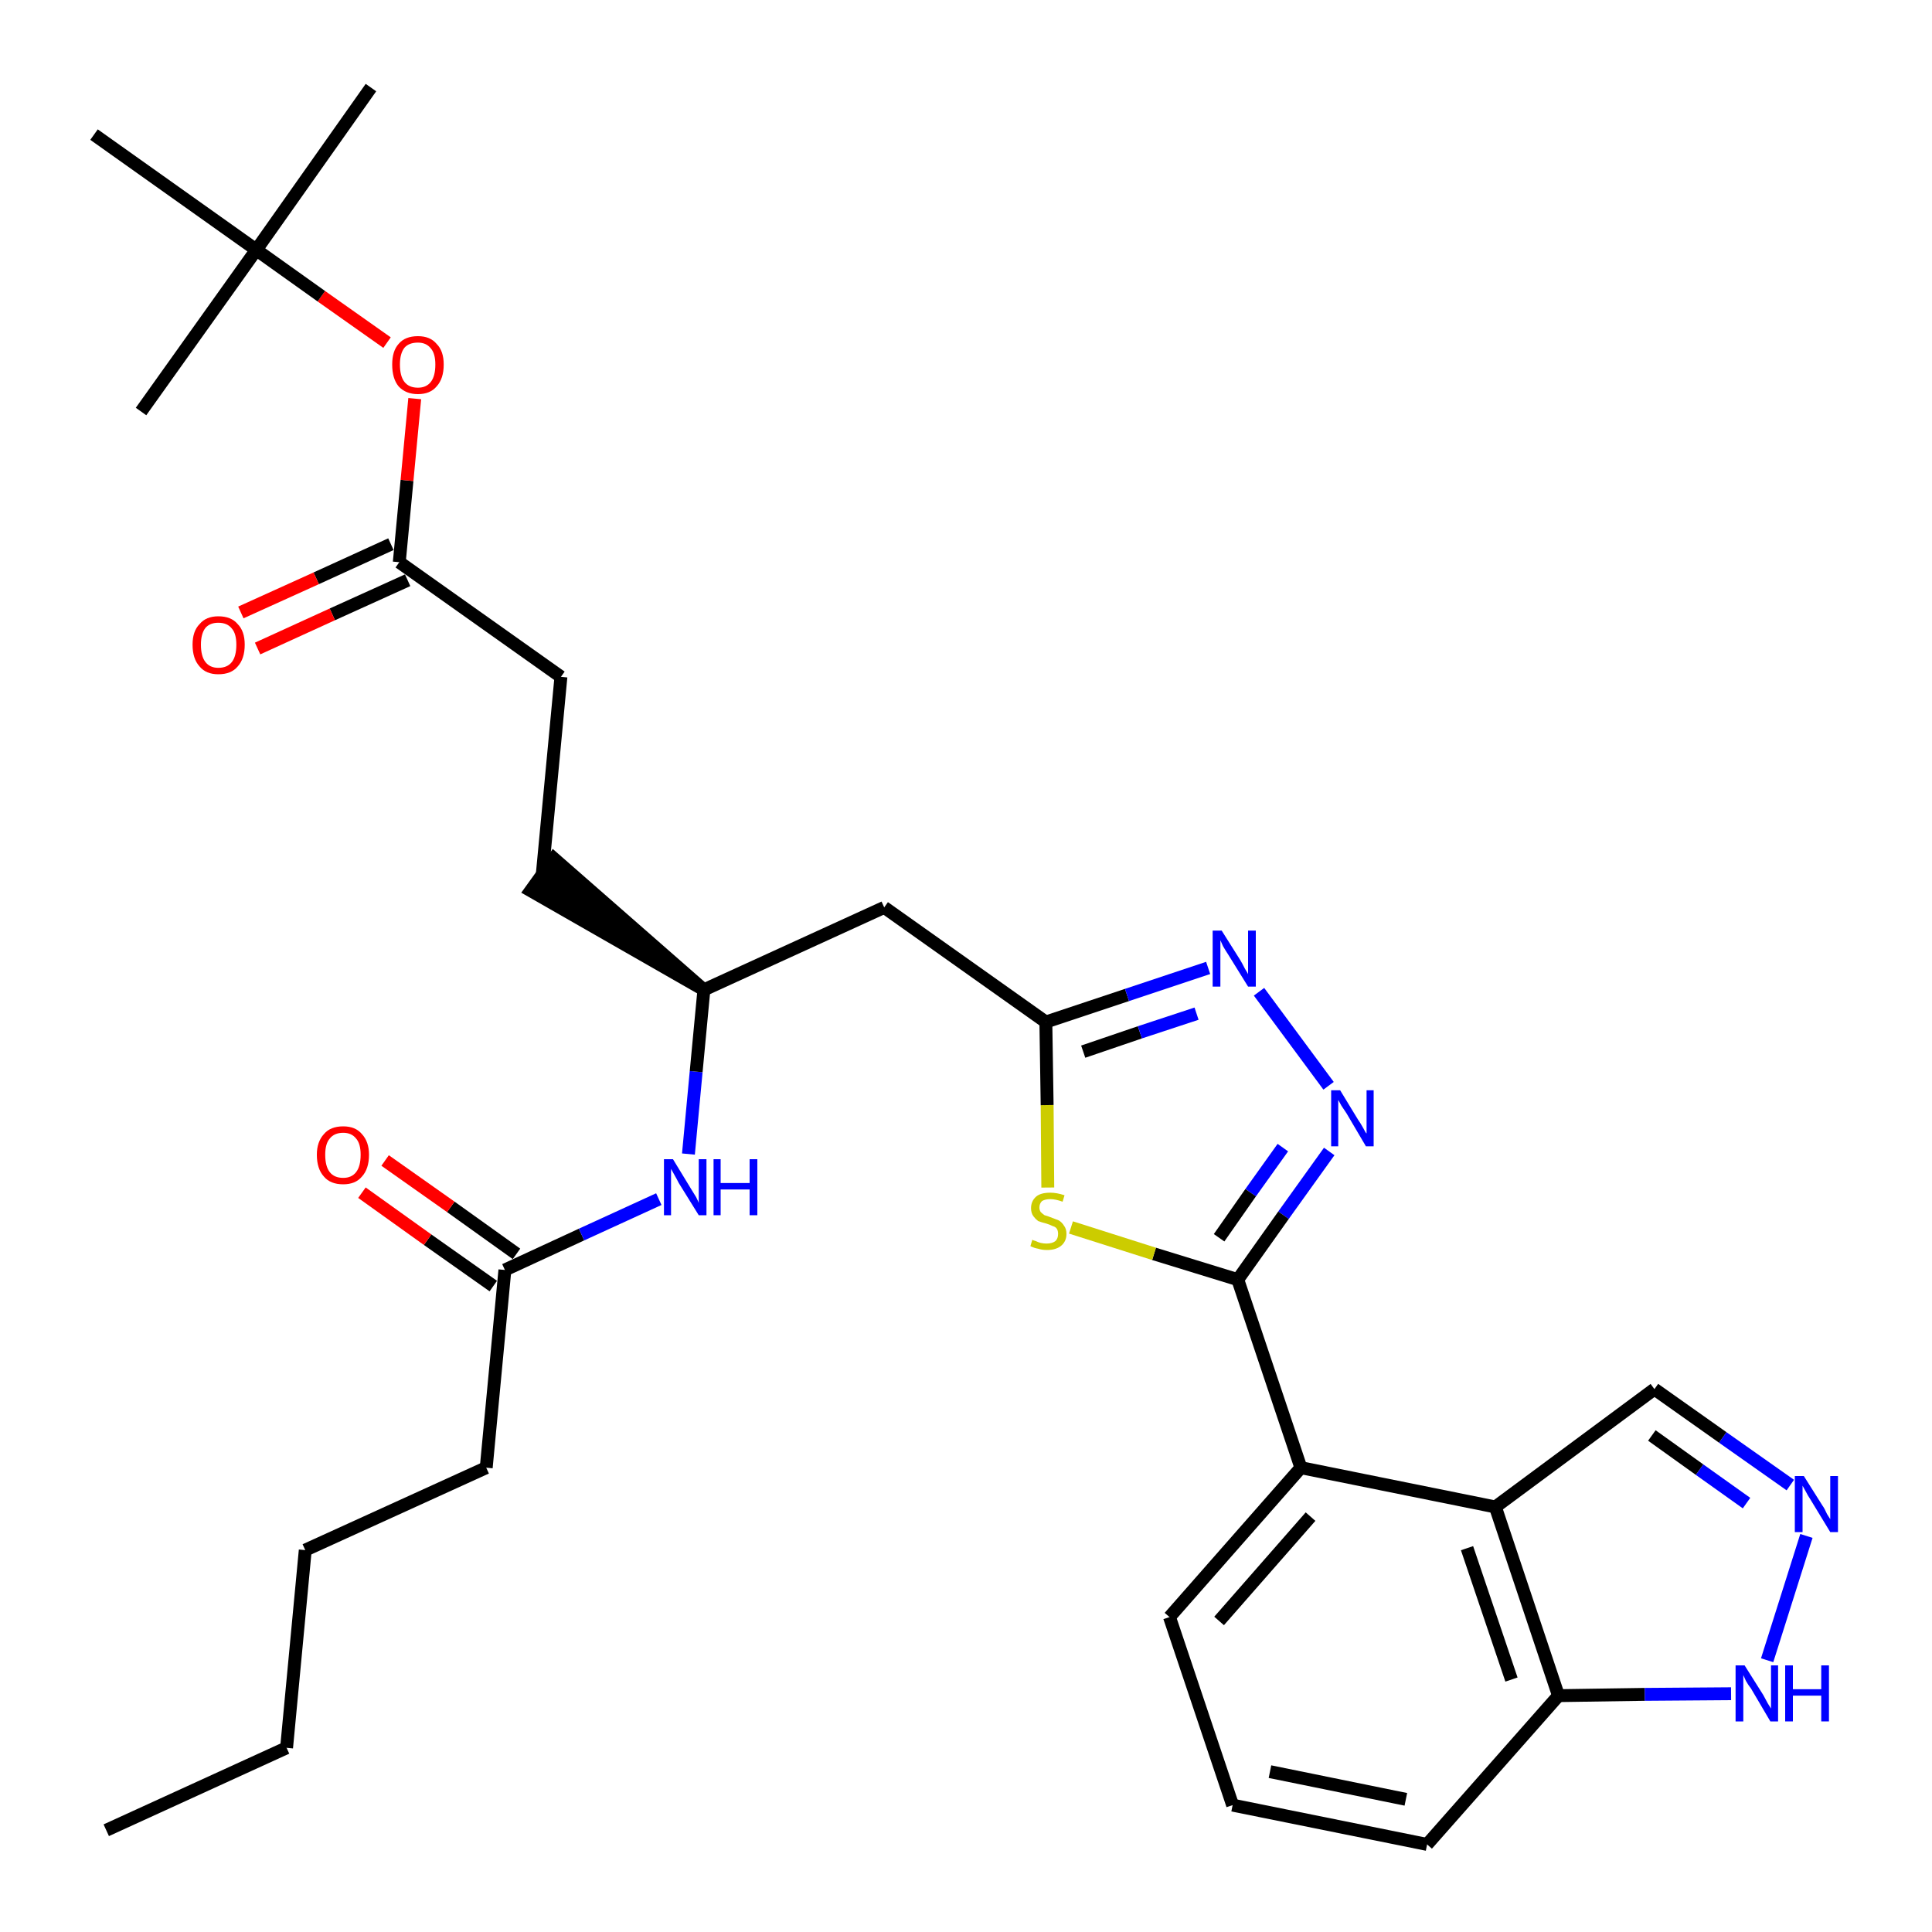 <?xml version='1.0' encoding='iso-8859-1'?>
<svg version='1.1' baseProfile='full'
              xmlns='http://www.w3.org/2000/svg'
                      xmlns:rdkit='http://www.rdkit.org/xml'
                      xmlns:xlink='http://www.w3.org/1999/xlink'
                  xml:space='preserve'
width='300px' height='300px' viewBox='0 0 300 300'>
<!-- END OF HEADER -->
<path class='bond-0 atom-0 atom-1' d='M 16.5,284.2 L 44.5,271.4' style='fill:none;fill-rule:evenodd;stroke:#000000;stroke-width:2.0px;stroke-linecap:butt;stroke-linejoin:miter;stroke-opacity:1' />
<path class='bond-1 atom-1 atom-2' d='M 44.5,271.4 L 47.4,240.7' style='fill:none;fill-rule:evenodd;stroke:#000000;stroke-width:2.0px;stroke-linecap:butt;stroke-linejoin:miter;stroke-opacity:1' />
<path class='bond-2 atom-2 atom-3' d='M 47.4,240.7 L 75.5,227.9' style='fill:none;fill-rule:evenodd;stroke:#000000;stroke-width:2.0px;stroke-linecap:butt;stroke-linejoin:miter;stroke-opacity:1' />
<path class='bond-3 atom-3 atom-4' d='M 75.5,227.9 L 78.4,197.2' style='fill:none;fill-rule:evenodd;stroke:#000000;stroke-width:2.0px;stroke-linecap:butt;stroke-linejoin:miter;stroke-opacity:1' />
<path class='bond-4 atom-4 atom-5' d='M 80.2,194.7 L 70.0,187.4' style='fill:none;fill-rule:evenodd;stroke:#000000;stroke-width:2.0px;stroke-linecap:butt;stroke-linejoin:miter;stroke-opacity:1' />
<path class='bond-4 atom-4 atom-5' d='M 70.0,187.4 L 59.8,180.2' style='fill:none;fill-rule:evenodd;stroke:#FF0000;stroke-width:2.0px;stroke-linecap:butt;stroke-linejoin:miter;stroke-opacity:1' />
<path class='bond-4 atom-4 atom-5' d='M 76.6,199.7 L 66.4,192.5' style='fill:none;fill-rule:evenodd;stroke:#000000;stroke-width:2.0px;stroke-linecap:butt;stroke-linejoin:miter;stroke-opacity:1' />
<path class='bond-4 atom-4 atom-5' d='M 66.4,192.5 L 56.2,185.2' style='fill:none;fill-rule:evenodd;stroke:#FF0000;stroke-width:2.0px;stroke-linecap:butt;stroke-linejoin:miter;stroke-opacity:1' />
<path class='bond-5 atom-4 atom-6' d='M 78.4,197.2 L 90.3,191.7' style='fill:none;fill-rule:evenodd;stroke:#000000;stroke-width:2.0px;stroke-linecap:butt;stroke-linejoin:miter;stroke-opacity:1' />
<path class='bond-5 atom-4 atom-6' d='M 90.3,191.7 L 102.3,186.2' style='fill:none;fill-rule:evenodd;stroke:#0000FF;stroke-width:2.0px;stroke-linecap:butt;stroke-linejoin:miter;stroke-opacity:1' />
<path class='bond-6 atom-6 atom-7' d='M 106.9,179.2 L 108.1,166.4' style='fill:none;fill-rule:evenodd;stroke:#0000FF;stroke-width:2.0px;stroke-linecap:butt;stroke-linejoin:miter;stroke-opacity:1' />
<path class='bond-6 atom-6 atom-7' d='M 108.1,166.4 L 109.3,153.7' style='fill:none;fill-rule:evenodd;stroke:#000000;stroke-width:2.0px;stroke-linecap:butt;stroke-linejoin:miter;stroke-opacity:1' />
<path class='bond-7 atom-7 atom-8' d='M 109.3,153.7 L 86.0,133.3 L 82.4,138.3 Z' style='fill:#000000;fill-rule:evenodd;fill-opacity:1;stroke:#000000;stroke-width:2.0px;stroke-linecap:butt;stroke-linejoin:miter;stroke-opacity:1;' />
<path class='bond-16 atom-7 atom-17' d='M 109.3,153.7 L 137.3,140.9' style='fill:none;fill-rule:evenodd;stroke:#000000;stroke-width:2.0px;stroke-linecap:butt;stroke-linejoin:miter;stroke-opacity:1' />
<path class='bond-8 atom-8 atom-9' d='M 84.2,135.8 L 87.1,105.1' style='fill:none;fill-rule:evenodd;stroke:#000000;stroke-width:2.0px;stroke-linecap:butt;stroke-linejoin:miter;stroke-opacity:1' />
<path class='bond-9 atom-9 atom-10' d='M 87.1,105.1 L 62.0,87.3' style='fill:none;fill-rule:evenodd;stroke:#000000;stroke-width:2.0px;stroke-linecap:butt;stroke-linejoin:miter;stroke-opacity:1' />
<path class='bond-10 atom-10 atom-11' d='M 60.7,84.5 L 49.1,89.8' style='fill:none;fill-rule:evenodd;stroke:#000000;stroke-width:2.0px;stroke-linecap:butt;stroke-linejoin:miter;stroke-opacity:1' />
<path class='bond-10 atom-10 atom-11' d='M 49.1,89.8 L 37.4,95.1' style='fill:none;fill-rule:evenodd;stroke:#FF0000;stroke-width:2.0px;stroke-linecap:butt;stroke-linejoin:miter;stroke-opacity:1' />
<path class='bond-10 atom-10 atom-11' d='M 63.3,90.1 L 51.6,95.4' style='fill:none;fill-rule:evenodd;stroke:#000000;stroke-width:2.0px;stroke-linecap:butt;stroke-linejoin:miter;stroke-opacity:1' />
<path class='bond-10 atom-10 atom-11' d='M 51.6,95.4 L 40.0,100.7' style='fill:none;fill-rule:evenodd;stroke:#FF0000;stroke-width:2.0px;stroke-linecap:butt;stroke-linejoin:miter;stroke-opacity:1' />
<path class='bond-11 atom-10 atom-12' d='M 62.0,87.3 L 63.2,74.6' style='fill:none;fill-rule:evenodd;stroke:#000000;stroke-width:2.0px;stroke-linecap:butt;stroke-linejoin:miter;stroke-opacity:1' />
<path class='bond-11 atom-10 atom-12' d='M 63.2,74.6 L 64.4,61.9' style='fill:none;fill-rule:evenodd;stroke:#FF0000;stroke-width:2.0px;stroke-linecap:butt;stroke-linejoin:miter;stroke-opacity:1' />
<path class='bond-12 atom-12 atom-13' d='M 60.1,53.2 L 49.9,46.0' style='fill:none;fill-rule:evenodd;stroke:#FF0000;stroke-width:2.0px;stroke-linecap:butt;stroke-linejoin:miter;stroke-opacity:1' />
<path class='bond-12 atom-12 atom-13' d='M 49.9,46.0 L 39.8,38.8' style='fill:none;fill-rule:evenodd;stroke:#000000;stroke-width:2.0px;stroke-linecap:butt;stroke-linejoin:miter;stroke-opacity:1' />
<path class='bond-13 atom-13 atom-14' d='M 39.8,38.8 L 57.6,13.6' style='fill:none;fill-rule:evenodd;stroke:#000000;stroke-width:2.0px;stroke-linecap:butt;stroke-linejoin:miter;stroke-opacity:1' />
<path class='bond-14 atom-13 atom-15' d='M 39.8,38.8 L 21.9,63.9' style='fill:none;fill-rule:evenodd;stroke:#000000;stroke-width:2.0px;stroke-linecap:butt;stroke-linejoin:miter;stroke-opacity:1' />
<path class='bond-15 atom-13 atom-16' d='M 39.8,38.8 L 14.6,20.9' style='fill:none;fill-rule:evenodd;stroke:#000000;stroke-width:2.0px;stroke-linecap:butt;stroke-linejoin:miter;stroke-opacity:1' />
<path class='bond-17 atom-17 atom-18' d='M 137.3,140.9 L 162.4,158.7' style='fill:none;fill-rule:evenodd;stroke:#000000;stroke-width:2.0px;stroke-linecap:butt;stroke-linejoin:miter;stroke-opacity:1' />
<path class='bond-18 atom-18 atom-19' d='M 162.4,158.7 L 175.0,154.5' style='fill:none;fill-rule:evenodd;stroke:#000000;stroke-width:2.0px;stroke-linecap:butt;stroke-linejoin:miter;stroke-opacity:1' />
<path class='bond-18 atom-18 atom-19' d='M 175.0,154.5 L 187.6,150.3' style='fill:none;fill-rule:evenodd;stroke:#0000FF;stroke-width:2.0px;stroke-linecap:butt;stroke-linejoin:miter;stroke-opacity:1' />
<path class='bond-18 atom-18 atom-19' d='M 168.2,163.3 L 177.0,160.3' style='fill:none;fill-rule:evenodd;stroke:#000000;stroke-width:2.0px;stroke-linecap:butt;stroke-linejoin:miter;stroke-opacity:1' />
<path class='bond-18 atom-18 atom-19' d='M 177.0,160.3 L 185.8,157.4' style='fill:none;fill-rule:evenodd;stroke:#0000FF;stroke-width:2.0px;stroke-linecap:butt;stroke-linejoin:miter;stroke-opacity:1' />
<path class='bond-31 atom-31 atom-18' d='M 162.7,184.4 L 162.6,171.6' style='fill:none;fill-rule:evenodd;stroke:#CCCC00;stroke-width:2.0px;stroke-linecap:butt;stroke-linejoin:miter;stroke-opacity:1' />
<path class='bond-31 atom-31 atom-18' d='M 162.6,171.6 L 162.4,158.7' style='fill:none;fill-rule:evenodd;stroke:#000000;stroke-width:2.0px;stroke-linecap:butt;stroke-linejoin:miter;stroke-opacity:1' />
<path class='bond-19 atom-19 atom-20' d='M 195.5,154.0 L 206.3,168.6' style='fill:none;fill-rule:evenodd;stroke:#0000FF;stroke-width:2.0px;stroke-linecap:butt;stroke-linejoin:miter;stroke-opacity:1' />
<path class='bond-20 atom-20 atom-21' d='M 206.4,178.8 L 199.3,188.7' style='fill:none;fill-rule:evenodd;stroke:#0000FF;stroke-width:2.0px;stroke-linecap:butt;stroke-linejoin:miter;stroke-opacity:1' />
<path class='bond-20 atom-20 atom-21' d='M 199.3,188.7 L 192.2,198.7' style='fill:none;fill-rule:evenodd;stroke:#000000;stroke-width:2.0px;stroke-linecap:butt;stroke-linejoin:miter;stroke-opacity:1' />
<path class='bond-20 atom-20 atom-21' d='M 199.2,178.2 L 194.2,185.2' style='fill:none;fill-rule:evenodd;stroke:#0000FF;stroke-width:2.0px;stroke-linecap:butt;stroke-linejoin:miter;stroke-opacity:1' />
<path class='bond-20 atom-20 atom-21' d='M 194.2,185.2 L 189.3,192.2' style='fill:none;fill-rule:evenodd;stroke:#000000;stroke-width:2.0px;stroke-linecap:butt;stroke-linejoin:miter;stroke-opacity:1' />
<path class='bond-21 atom-21 atom-22' d='M 192.2,198.7 L 202.0,227.9' style='fill:none;fill-rule:evenodd;stroke:#000000;stroke-width:2.0px;stroke-linecap:butt;stroke-linejoin:miter;stroke-opacity:1' />
<path class='bond-30 atom-21 atom-31' d='M 192.2,198.7 L 179.2,194.7' style='fill:none;fill-rule:evenodd;stroke:#000000;stroke-width:2.0px;stroke-linecap:butt;stroke-linejoin:miter;stroke-opacity:1' />
<path class='bond-30 atom-21 atom-31' d='M 179.2,194.7 L 166.3,190.6' style='fill:none;fill-rule:evenodd;stroke:#CCCC00;stroke-width:2.0px;stroke-linecap:butt;stroke-linejoin:miter;stroke-opacity:1' />
<path class='bond-22 atom-22 atom-23' d='M 202.0,227.9 L 181.6,251.1' style='fill:none;fill-rule:evenodd;stroke:#000000;stroke-width:2.0px;stroke-linecap:butt;stroke-linejoin:miter;stroke-opacity:1' />
<path class='bond-22 atom-22 atom-23' d='M 203.5,235.5 L 189.3,251.7' style='fill:none;fill-rule:evenodd;stroke:#000000;stroke-width:2.0px;stroke-linecap:butt;stroke-linejoin:miter;stroke-opacity:1' />
<path class='bond-32 atom-30 atom-22' d='M 232.2,234.0 L 202.0,227.9' style='fill:none;fill-rule:evenodd;stroke:#000000;stroke-width:2.0px;stroke-linecap:butt;stroke-linejoin:miter;stroke-opacity:1' />
<path class='bond-23 atom-23 atom-24' d='M 181.6,251.1 L 191.4,280.3' style='fill:none;fill-rule:evenodd;stroke:#000000;stroke-width:2.0px;stroke-linecap:butt;stroke-linejoin:miter;stroke-opacity:1' />
<path class='bond-24 atom-24 atom-25' d='M 191.4,280.3 L 221.6,286.4' style='fill:none;fill-rule:evenodd;stroke:#000000;stroke-width:2.0px;stroke-linecap:butt;stroke-linejoin:miter;stroke-opacity:1' />
<path class='bond-24 atom-24 atom-25' d='M 197.2,275.1 L 218.3,279.4' style='fill:none;fill-rule:evenodd;stroke:#000000;stroke-width:2.0px;stroke-linecap:butt;stroke-linejoin:miter;stroke-opacity:1' />
<path class='bond-25 atom-25 atom-26' d='M 221.6,286.4 L 242.0,263.3' style='fill:none;fill-rule:evenodd;stroke:#000000;stroke-width:2.0px;stroke-linecap:butt;stroke-linejoin:miter;stroke-opacity:1' />
<path class='bond-26 atom-26 atom-27' d='M 242.0,263.3 L 255.4,263.1' style='fill:none;fill-rule:evenodd;stroke:#000000;stroke-width:2.0px;stroke-linecap:butt;stroke-linejoin:miter;stroke-opacity:1' />
<path class='bond-26 atom-26 atom-27' d='M 255.4,263.1 L 268.8,263.0' style='fill:none;fill-rule:evenodd;stroke:#0000FF;stroke-width:2.0px;stroke-linecap:butt;stroke-linejoin:miter;stroke-opacity:1' />
<path class='bond-33 atom-30 atom-26' d='M 232.2,234.0 L 242.0,263.3' style='fill:none;fill-rule:evenodd;stroke:#000000;stroke-width:2.0px;stroke-linecap:butt;stroke-linejoin:miter;stroke-opacity:1' />
<path class='bond-33 atom-30 atom-26' d='M 227.8,240.4 L 234.7,260.8' style='fill:none;fill-rule:evenodd;stroke:#000000;stroke-width:2.0px;stroke-linecap:butt;stroke-linejoin:miter;stroke-opacity:1' />
<path class='bond-27 atom-27 atom-28' d='M 274.4,257.8 L 280.5,238.5' style='fill:none;fill-rule:evenodd;stroke:#0000FF;stroke-width:2.0px;stroke-linecap:butt;stroke-linejoin:miter;stroke-opacity:1' />
<path class='bond-28 atom-28 atom-29' d='M 278.0,230.6 L 267.5,223.2' style='fill:none;fill-rule:evenodd;stroke:#0000FF;stroke-width:2.0px;stroke-linecap:butt;stroke-linejoin:miter;stroke-opacity:1' />
<path class='bond-28 atom-28 atom-29' d='M 267.5,223.2 L 256.9,215.7' style='fill:none;fill-rule:evenodd;stroke:#000000;stroke-width:2.0px;stroke-linecap:butt;stroke-linejoin:miter;stroke-opacity:1' />
<path class='bond-28 atom-28 atom-29' d='M 271.2,233.4 L 263.9,228.2' style='fill:none;fill-rule:evenodd;stroke:#0000FF;stroke-width:2.0px;stroke-linecap:butt;stroke-linejoin:miter;stroke-opacity:1' />
<path class='bond-28 atom-28 atom-29' d='M 263.9,228.2 L 256.5,222.9' style='fill:none;fill-rule:evenodd;stroke:#000000;stroke-width:2.0px;stroke-linecap:butt;stroke-linejoin:miter;stroke-opacity:1' />
<path class='bond-29 atom-29 atom-30' d='M 256.9,215.7 L 232.2,234.0' style='fill:none;fill-rule:evenodd;stroke:#000000;stroke-width:2.0px;stroke-linecap:butt;stroke-linejoin:miter;stroke-opacity:1' />
<path  class='atom-5' d='M 49.2 179.3
Q 49.2 177.3, 50.3 176.1
Q 51.3 174.9, 53.3 174.9
Q 55.2 174.9, 56.2 176.1
Q 57.3 177.3, 57.3 179.3
Q 57.3 181.5, 56.2 182.7
Q 55.2 183.9, 53.3 183.9
Q 51.3 183.9, 50.3 182.7
Q 49.2 181.5, 49.2 179.3
M 53.3 182.9
Q 54.6 182.9, 55.3 182.0
Q 56.0 181.1, 56.0 179.3
Q 56.0 177.6, 55.3 176.8
Q 54.6 175.9, 53.3 175.9
Q 51.9 175.9, 51.2 176.8
Q 50.5 177.6, 50.5 179.3
Q 50.5 181.1, 51.2 182.0
Q 51.9 182.9, 53.3 182.9
' fill='#FF0000'/>
<path  class='atom-6' d='M 104.5 180.0
L 107.3 184.6
Q 107.6 185.1, 108.1 185.9
Q 108.5 186.7, 108.5 186.8
L 108.5 180.0
L 109.7 180.0
L 109.7 188.7
L 108.5 188.7
L 105.4 183.7
Q 105.1 183.1, 104.7 182.4
Q 104.3 181.7, 104.2 181.5
L 104.2 188.7
L 103.1 188.7
L 103.1 180.0
L 104.5 180.0
' fill='#0000FF'/>
<path  class='atom-6' d='M 110.8 180.0
L 111.9 180.0
L 111.9 183.7
L 116.4 183.7
L 116.4 180.0
L 117.6 180.0
L 117.6 188.7
L 116.4 188.7
L 116.4 184.7
L 111.9 184.7
L 111.9 188.7
L 110.8 188.7
L 110.8 180.0
' fill='#0000FF'/>
<path  class='atom-11' d='M 29.9 100.1
Q 29.9 98.0, 31.0 96.9
Q 32.0 95.7, 33.9 95.7
Q 35.9 95.7, 36.9 96.9
Q 38.0 98.0, 38.0 100.1
Q 38.0 102.3, 36.9 103.5
Q 35.9 104.7, 33.9 104.7
Q 32.0 104.7, 31.0 103.5
Q 29.9 102.3, 29.9 100.1
M 33.9 103.7
Q 35.3 103.7, 36.0 102.8
Q 36.7 101.9, 36.7 100.1
Q 36.7 98.4, 36.0 97.6
Q 35.3 96.7, 33.9 96.7
Q 32.6 96.7, 31.9 97.5
Q 31.2 98.4, 31.2 100.1
Q 31.2 101.9, 31.9 102.8
Q 32.6 103.7, 33.9 103.7
' fill='#FF0000'/>
<path  class='atom-12' d='M 60.9 56.6
Q 60.9 54.5, 61.9 53.4
Q 62.9 52.2, 64.9 52.2
Q 66.8 52.2, 67.8 53.4
Q 68.9 54.5, 68.9 56.6
Q 68.9 58.8, 67.8 60.0
Q 66.8 61.2, 64.9 61.2
Q 63.0 61.2, 61.9 60.0
Q 60.9 58.8, 60.9 56.6
M 64.9 60.2
Q 66.2 60.2, 66.9 59.3
Q 67.6 58.4, 67.6 56.6
Q 67.6 54.9, 66.9 54.1
Q 66.2 53.2, 64.9 53.2
Q 63.5 53.2, 62.8 54.0
Q 62.1 54.9, 62.1 56.6
Q 62.1 58.4, 62.8 59.3
Q 63.5 60.2, 64.9 60.2
' fill='#FF0000'/>
<path  class='atom-19' d='M 189.7 144.5
L 192.6 149.1
Q 192.9 149.6, 193.3 150.4
Q 193.8 151.2, 193.8 151.3
L 193.8 144.5
L 195.0 144.5
L 195.0 153.2
L 193.8 153.2
L 190.7 148.2
Q 190.3 147.6, 189.9 146.9
Q 189.6 146.2, 189.5 146.0
L 189.5 153.2
L 188.3 153.2
L 188.3 144.5
L 189.7 144.5
' fill='#0000FF'/>
<path  class='atom-20' d='M 208.1 169.3
L 210.9 173.9
Q 211.2 174.3, 211.7 175.2
Q 212.1 176.0, 212.2 176.0
L 212.2 169.3
L 213.3 169.3
L 213.3 178.0
L 212.1 178.0
L 209.1 172.9
Q 208.7 172.3, 208.3 171.7
Q 207.9 171.0, 207.8 170.8
L 207.8 178.0
L 206.7 178.0
L 206.7 169.3
L 208.1 169.3
' fill='#0000FF'/>
<path  class='atom-27' d='M 270.9 258.6
L 273.8 263.2
Q 274.0 263.6, 274.5 264.5
Q 275.0 265.3, 275.0 265.3
L 275.0 258.6
L 276.1 258.6
L 276.1 267.3
L 274.9 267.3
L 271.9 262.2
Q 271.5 261.7, 271.1 261.0
Q 270.8 260.3, 270.7 260.1
L 270.7 267.3
L 269.5 267.3
L 269.5 258.6
L 270.9 258.6
' fill='#0000FF'/>
<path  class='atom-27' d='M 277.2 258.6
L 278.4 258.6
L 278.4 262.3
L 282.8 262.3
L 282.8 258.6
L 284.0 258.6
L 284.0 267.3
L 282.8 267.3
L 282.8 263.3
L 278.4 263.3
L 278.4 267.3
L 277.2 267.3
L 277.2 258.6
' fill='#0000FF'/>
<path  class='atom-28' d='M 280.1 229.2
L 283.0 233.8
Q 283.3 234.2, 283.7 235.1
Q 284.2 235.9, 284.2 235.9
L 284.2 229.2
L 285.4 229.2
L 285.4 237.9
L 284.2 237.9
L 281.1 232.8
Q 280.7 232.2, 280.4 231.6
Q 280.0 230.9, 279.9 230.7
L 279.9 237.9
L 278.7 237.9
L 278.7 229.2
L 280.1 229.2
' fill='#0000FF'/>
<path  class='atom-31' d='M 160.3 192.5
Q 160.4 192.6, 160.8 192.7
Q 161.2 192.9, 161.6 193.0
Q 162.1 193.1, 162.5 193.1
Q 163.4 193.1, 163.9 192.7
Q 164.3 192.3, 164.3 191.6
Q 164.3 191.1, 164.1 190.8
Q 163.9 190.5, 163.5 190.4
Q 163.1 190.2, 162.5 190.0
Q 161.7 189.8, 161.2 189.6
Q 160.8 189.3, 160.5 188.9
Q 160.1 188.4, 160.1 187.6
Q 160.1 186.5, 160.9 185.8
Q 161.6 185.2, 163.1 185.2
Q 164.1 185.2, 165.3 185.6
L 165.0 186.6
Q 163.9 186.2, 163.1 186.2
Q 162.3 186.2, 161.8 186.5
Q 161.4 186.9, 161.4 187.5
Q 161.4 187.9, 161.6 188.2
Q 161.9 188.5, 162.2 188.7
Q 162.6 188.8, 163.1 189.0
Q 163.9 189.3, 164.4 189.5
Q 164.9 189.8, 165.2 190.3
Q 165.6 190.8, 165.6 191.6
Q 165.6 192.8, 164.7 193.5
Q 163.9 194.1, 162.6 194.1
Q 161.8 194.1, 161.2 193.9
Q 160.6 193.8, 160.0 193.5
L 160.3 192.5
' fill='#CCCC00'/>
</svg>
